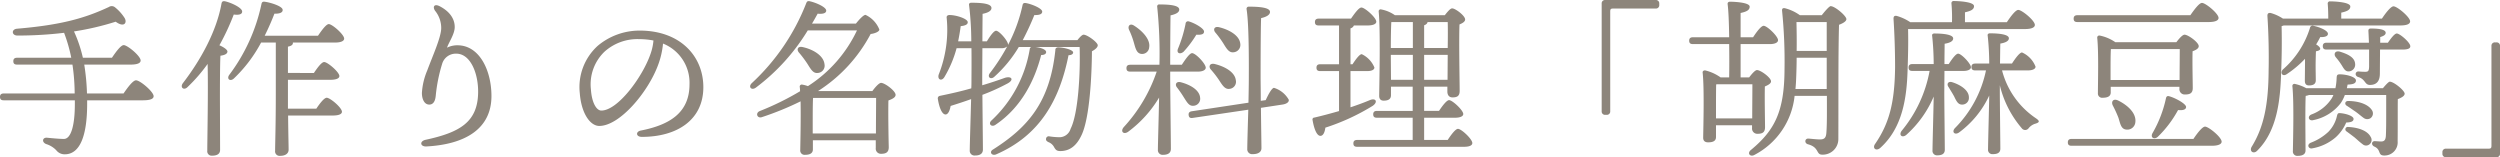 <svg xmlns="http://www.w3.org/2000/svg" width="438.9" height="27.6" viewBox="0 0 438.9 27.6">
  <path id="パス_40" data-name="パス 40" d="M16.71-8.79a38.76,38.76,0,0,0-.48-5.07h8.13c1.23,0,1.77-.27,1.77-.72,0-.78-2.31-2.7-2.97-2.7-.51,0-1.38,1.2-2.07,2.22h-5.1a23.277,23.277,0,0,0-1.56-4.62,48.6,48.6,0,0,0,7.32-1.71c1.56,1.14,2.1.09,1.5-.75a7.626,7.626,0,0,0-1.65-1.8.9.9,0,0,0-1.05-.03c-4.17,1.95-8.31,3.15-16.11,3.81-1.05.09-.96,1.2.06,1.2a68.05,68.05,0,0,0,8.19-.48,27.144,27.144,0,0,1,1.26,4.38H4.44c-.39,0-.66.15-.66.6,0,.48.27.6.66.6h9.72a35.6,35.6,0,0,1,.39,5.07H2.1c-.39,0-.66.15-.66.6,0,.48.27.6.66.6H14.58v.63c0,3.93-.72,6.15-1.92,6.15-.84,0-2.34-.15-2.94-.21C8.91-1.11,8.7-.27,9.54.09a4.132,4.132,0,0,1,1.77,1.08,1.846,1.846,0,0,0,1.5.72c2.7,0,3.93-3.33,3.93-8.85v-.63h9.78c1.35,0,1.89-.27,1.89-.72,0-.78-2.37-2.79-3.09-2.79-.54,0-1.47,1.26-2.19,2.31Zm23.34.81c0-.9,0-5.91.09-7.44.69-.09,1.2-.3,1.23-.72,0-.36-.72-.81-1.41-1.11a42.358,42.358,0,0,0,2.52-5.4c.9.12,1.5-.03,1.47-.54,0-.66-2.01-1.59-3.09-1.8-.36-.03-.48.12-.54.45-.84,4.68-3.48,9.66-6.78,13.95-.54.75.18,1.32.81.69a28.043,28.043,0,0,0,3.54-4.08c.12,4.71-.06,13.35-.06,15.24a.768.768,0,0,0,.84.87c.96,0,1.41-.36,1.41-1.02Zm7.86-10.95c.72-1.44,1.29-2.79,1.71-3.87.87.03,1.5-.18,1.44-.69-.03-.63-2.19-1.29-3.18-1.41-.33-.03-.48.09-.54.42a31.5,31.5,0,0,1-5.67,12.45c-.48.72.21,1.2.84.6a24.78,24.78,0,0,0,4.77-6.3h2.58v8.97c0,5.67-.12,8.82-.12,10.02a.786.786,0,0,0,.87.9c.99,0,1.5-.45,1.5-1.08,0-.81-.06-2.76-.09-6h7.86c1.02,0,1.59-.24,1.59-.66,0-.72-2.07-2.46-2.67-2.46-.45,0-1.23,1.02-1.83,1.92H51.99v-5.07h7.44c1.02,0,1.59-.24,1.59-.66,0-.69-2.07-2.46-2.67-2.46-.45,0-1.2,1.02-1.8,1.92H51.99v-4.62c.6-.12.87-.33.87-.63v-.09h7.41c1.02,0,1.59-.27,1.59-.69,0-.72-2.1-2.55-2.7-2.55-.45,0-1.26,1.11-1.89,2.04Zm29.91-4.38a4.781,4.781,0,0,1,1.08,3.03c0,1.62-1.53,4.95-2.46,7.47a11.817,11.817,0,0,0-.93,3.93c0,1.11.45,2.04,1.29,2.04.69,0,1.05-.57,1.14-1.56a27.853,27.853,0,0,1,1.11-5.55,2.5,2.5,0,0,1,2.49-1.83c2.52,0,3.9,3.51,3.84,6.87-.09,5.16-3.24,6.96-9.21,8.25-1.11.24-.99,1.23.15,1.17,6.69-.36,11.4-3.03,11.4-8.85,0-4.44-2.07-8.91-5.97-8.91a4.019,4.019,0,0,0-1.83.42c.3-.93,1.35-2.37,1.35-3.63,0-1.35-.78-2.67-2.61-3.63C77.7-24.6,77.34-24.03,77.82-23.31Zm37.8,7.65c-1.41,4.02-5.73,9.87-8.61,9.87-.87,0-1.68-1.41-1.83-3.72a7.937,7.937,0,0,1,2.37-6.6,8.634,8.634,0,0,1,6.09-2.22,13.309,13.309,0,0,1,2.52.24A9.366,9.366,0,0,1,115.62-15.66Zm-1.89-4.17a11.43,11.43,0,0,0-7.35,2.67,9.783,9.783,0,0,0-3.15,8.34c.27,3.54,1.83,5.73,3.42,5.73,3.6,0,8.61-5.97,10.35-10.77a14.467,14.467,0,0,0,.84-3.69,7.392,7.392,0,0,1,4.65,7.14c0,4.92-3.36,7.11-8.55,8.13-.93.18-.87,1.11.18,1.11,6.18,0,10.8-2.97,10.8-8.73C124.92-15.3,120.9-19.83,113.73-19.83ZM144.12-1.77V-3.93c0-.6,0-3.24.06-4.08h11.07c0,1.38-.03,4.17-.03,6.24Zm.93-7.44a26.621,26.621,0,0,0,9.24-10.02c.75-.09,1.53-.42,1.53-.78a4.771,4.771,0,0,0-2.43-2.58c-.36,0-1.14.84-1.68,1.53H144c.36-.6.69-1.2.99-1.74.87.09,1.5-.06,1.5-.54,0-.63-1.89-1.44-2.94-1.65-.33-.06-.45.06-.57.36a37.86,37.86,0,0,1-9.57,14.04c-.66.66-.03,1.32.72.78a35.768,35.768,0,0,0,9.12-10.05h8.64a23.473,23.473,0,0,1-8.61,9.78,5.808,5.808,0,0,0-1.02-.27.358.358,0,0,0-.42.39,5.9,5.9,0,0,1,.06.78,48.719,48.719,0,0,1-7.08,3.48c-.84.36-.42,1.38.42,1.05a51.607,51.607,0,0,0,6.75-2.76c.06,3.03-.03,6.96-.06,8.55a.759.759,0,0,0,.84.84c.9,0,1.38-.3,1.38-.96V-.57h11.04V.78a.9.9,0,0,0,.93,1.02c.84,0,1.35-.24,1.35-1.17-.03-1.14-.12-5.82-.06-8.19.63-.24,1.26-.51,1.26-.99,0-.69-1.89-2.1-2.55-2.1-.36,0-1.05.78-1.53,1.44Zm-.06-3.18a1.279,1.279,0,0,0,1.2-1.53c-.15-1.53-2.04-2.64-3.9-3.03-.81-.15-1.02.45-.6.96a19.489,19.489,0,0,1,1.47,1.95C143.79-13.05,144.18-12.3,144.99-12.39Zm44.85-3.6c0-.45-1.56-.87-2.61-.9-.3,0-.54.18-.51.48-.96,9.21-4.86,13.59-10.95,17.46-.69.39-.27,1.14.51.87,7.86-3.39,11.22-9.75,12.75-17.43C189.6-15.51,189.84-15.75,189.84-15.99Zm-8.85-2.16a48.019,48.019,0,0,0,2.04-4.41c.87.03,1.38-.15,1.38-.6,0-.57-1.83-1.32-2.85-1.5-.39-.06-.54.06-.6.36a27.081,27.081,0,0,1-2.55,6.99v-.09c0-.6-1.53-2.4-2.1-2.4-.39,0-1.05.93-1.62,1.86h-.78c0-2.01.03-3.93.03-4.83.93-.18,1.56-.51,1.56-1.02,0-.75-1.56-.93-3.54-.93-.27,0-.45.15-.39.42a53.357,53.357,0,0,1,.39,6.36h-2.31c.21-1.05.36-1.95.45-2.67.87-.09,1.29-.33,1.23-.75-.12-.6-2.13-1.23-3.27-1.2-.3.03-.48.21-.42.51a21.277,21.277,0,0,1-1.41,9.96c-.24.87.51,1.2.99.45a19.824,19.824,0,0,0,2.16-5.1h2.61c.03,2.64,0,5.01,0,5.64,0,.33,0,.84-.03,1.41-1.65.48-3.48.9-5.52,1.32a.437.437,0,0,0-.36.48c.24,1.56.72,2.76,1.35,2.79.48,0,.78-.75.9-1.5,1.14-.36,2.37-.75,3.6-1.2-.09,3.42-.24,8.04-.24,9a.83.83,0,0,0,.93.9c.96,0,1.38-.39,1.38-1.05,0-.9-.06-6-.09-9.6a35.494,35.494,0,0,0,4.44-2.01c1.11-.6.75-1.32-.45-.99-1.26.45-2.58.9-4.02,1.32v-1.53l.03-4.98h3.39a1.47,1.47,0,0,0,.96-.3,34.034,34.034,0,0,1-3.06,4.71c-.48.69.21,1.17.81.6a22.451,22.451,0,0,0,4.29-5.22h2.19a.439.439,0,0,0-.27.39,22.01,22.01,0,0,1-6.78,12.57c-.54.6.12,1.17.78.69,4.68-3.15,6.93-8.04,8.01-12.24.57,0,.87-.21.87-.51.03-.45-.99-.81-1.92-.9h7.8c.15,4.56-.24,11.73-1.59,14.37a2.051,2.051,0,0,1-1.83,1.47,11.777,11.777,0,0,1-1.89-.15.473.473,0,0,0-.57.33c-.09.33.06.51.42.69a1.85,1.85,0,0,1,.96.84c.27.48.45.72,1.11.72,1.68,0,2.88-.96,3.75-2.85,1.41-3.03,1.77-10.38,1.8-14.67.57-.3,1.02-.69,1.02-1.05,0-.51-1.83-1.86-2.49-1.86-.24,0-.69.45-1.08.96Zm35.22.57c.57.93.99,1.65,1.77,1.56a1.3,1.3,0,0,0,1.2-1.53c-.15-1.44-1.98-2.46-3.75-2.88-.81-.18-1.05.42-.63.93A17.526,17.526,0,0,1,216.21-17.58Zm-.75,6.45c.6.93,1.05,1.65,1.83,1.53a1.25,1.25,0,0,0,1.11-1.53c-.18-1.44-1.98-2.43-3.78-2.85-.81-.15-1.05.48-.6.99A17.115,17.115,0,0,1,215.46-11.13Zm-6.24-4.98a18.6,18.6,0,0,0,2.25-3c.9.06,1.35-.09,1.35-.54.03-.54-1.62-1.5-2.7-1.8a.431.431,0,0,0-.54.42,22.868,22.868,0,0,1-1.32,4.35C207.93-15.9,208.56-15.57,209.22-16.11Zm-8.73-1.65c.3,1.05.48,1.86,1.23,2.01a1.243,1.243,0,0,0,1.47-1.14c.24-1.32-1.11-2.85-2.7-3.84-.69-.42-1.11.12-.84.75A14.1,14.1,0,0,1,200.49-17.76Zm6.39,5.13h4.92c.69,0,1.32-.24,1.32-.69,0-.69-1.77-2.55-2.4-2.55-.42,0-1.17,1.08-1.8,2.04h-2.04c0-2.76.03-7.17.06-8.67.93-.21,1.53-.51,1.53-1.02,0-.72-1.56-.9-3.48-.9a.347.347,0,0,0-.39.42,79.68,79.68,0,0,1,.39,10.17h-5.13c-.39,0-.66.15-.66.6,0,.48.27.6.66.6h4.65a27.2,27.2,0,0,1-5.76,9.72c-.69.78-.06,1.41.75.84a20.64,20.64,0,0,0,5.43-6c-.06,3.39-.21,8.19-.21,9.15a.821.821,0,0,0,.9.9c.96,0,1.38-.39,1.38-1.05,0-1.26-.12-10.53-.12-12.6Zm4.05,6a1.235,1.235,0,0,0,1.2-1.44c-.12-1.35-1.77-2.28-3.42-2.7-.78-.18-1.05.42-.63.93a20.108,20.108,0,0,1,1.2,1.74C209.82-7.26,210.18-6.57,210.93-6.63Zm11.85-.87c0-1.74-.03-3.3-.03-4.02,0-1.14,0-8.46.09-10.5.93-.21,1.56-.57,1.56-1.08,0-.75-1.71-.93-3.69-.93a.376.376,0,0,0-.42.45c.48,2.94.39,11.22.39,12.48,0,.81-.03,2.28-.06,3.93l-9.93,1.5c-.39.06-.63.24-.57.69.06.48.36.54.72.48l9.75-1.44c-.09,2.97-.18,6.12-.18,6.9a.853.853,0,0,0,.96.9c.99,0,1.53-.39,1.53-1.05,0-.72-.06-4.02-.09-7.08l3.75-.57c.66-.09,1.2-.39,1.14-.84a4.477,4.477,0,0,0-2.61-2.1c-.39.06-.99,1.17-1.44,2.16Zm15.75-5.22h2.97c.63,0,1.23-.18,1.23-.63a4.464,4.464,0,0,0-2.22-2.34c-.39,0-1.05.9-1.62,1.77h-.36v-6.3a.88.88,0,0,0,.6-.51h2.4c.93,0,1.53-.24,1.53-.66,0-.72-2.01-2.49-2.61-2.49-.45,0-1.2,1.05-1.83,1.95h-5.67c-.39,0-.66.15-.66.6,0,.48.27.6.66.6h3.57v6.81h-3.3c-.39,0-.66.15-.66.6,0,.48.27.6.66.6h3.3V-5.7c-1.35.39-2.79.78-4.32,1.14a.331.331,0,0,0-.33.42c.27,1.59.75,2.79,1.38,2.79.51,0,.78-.69.87-1.44A37.915,37.915,0,0,0,242.4-6.6c.99-.66.63-1.47-.48-1.02-.99.42-2.13.84-3.39,1.26Zm7.11,1.53-.03-4.29v-.09h3.87v4.38Zm5.82-9.57c.36-.12.57-.33.6-.57h3.54c.03.93.03,2.67,0,4.56h-4.14Zm-1.98-.57v4.56h-3.87c0-1.5.03-3.69.09-4.56Zm1.98,10.14v-4.38h4.14l-.03,4.38Zm0,10.56v-3.9h5.43c.87,0,1.44-.24,1.44-.66-.03-.69-1.92-2.43-2.49-2.43-.42,0-1.17.99-1.77,1.89h-2.61V-9.99h4.08v.87c0,.48.21,1.02.9,1.02.78,0,1.26-.21,1.26-1.14,0-1.41-.15-9-.03-11.67.51-.21.99-.48.99-.87,0-.66-1.71-1.95-2.28-1.95-.33,0-.84.63-1.29,1.2h-8.76a6.217,6.217,0,0,0-2.43-1.02.339.339,0,0,0-.42.36c.33,3.3.12,12.27.09,14.82,0,.54.27.84.78.84.87,0,1.29-.3,1.29-.96v-1.5h3.81v4.26h-6.27c-.39,0-.66.15-.66.6,0,.48.27.6.66.6h6.27v3.9H239.7c-.39,0-.66.15-.66.6,0,.48.27.6.66.6h18.78c.93,0,1.44-.24,1.44-.66,0-.69-1.92-2.49-2.52-2.49-.42,0-1.2,1.02-1.8,1.95Zm32.67-5.04V-23.16c0-.42.09-.54.51-.54h7.47a.583.583,0,0,0,.63-.63v-.24a.583.583,0,0,0-.63-.63h-8.85a.583.583,0,0,0-.63.63v18.9a.583.583,0,0,0,.63.63h.24A.583.583,0,0,0,284.13-5.67ZM302.7-4.41v-1.8c0-.6,0-3.3.03-4.17l.15-.03h6.21c0,1.38-.03,4.17-.03,6Zm6.33,1.2v.48a.923.923,0,0,0,.96,1.02c.84,0,1.32-.24,1.32-1.17,0-1.05-.09-5.04-.03-7.14.57-.24,1.08-.51,1.08-.9,0-.66-1.83-1.98-2.46-1.98-.33,0-.93.69-1.38,1.29h-1.5v-5.85h5.13c.84,0,1.44-.24,1.44-.69,0-.69-1.92-2.52-2.52-2.52-.45,0-1.23,1.05-1.86,2.01h-2.19v-4.26c.93-.21,1.59-.45,1.59-1.11,0-.78-2.94-.87-3.45-.87-.27,0-.45.15-.42.42.15,1.11.24,3.36.27,5.82h-6.36c-.39,0-.66.15-.66.6,0,.48.27.6.66.6h6.36c.03,2.07.03,4.17,0,5.85h-1.5a7.848,7.848,0,0,0-2.7-1.23c-.27-.03-.51.15-.45.42.3,2.79.12,9.36.09,11.4,0,.54.3.81.87.81.9,0,1.38-.27,1.38-.93V-3.21Zm7.62-6.36c.09-.87.12-1.74.15-2.55.03-.93.06-1.92.06-2.94h5.28v5.49Zm5.49-11.76v5.07h-5.28c.03-1.74,0-3.51-.03-5.07Zm-4.71-1.2a7.873,7.873,0,0,0-2.64-1.23c-.39-.06-.54.09-.48.54a87.846,87.846,0,0,1,.42,10.2c-.03,7.38-1.71,10.68-5.88,14.13-.75.6-.15,1.29.57.9A13.225,13.225,0,0,0,316.5-8.37h5.67c0,2.43.03,4.98-.09,6.45-.06.93-.36,1.2-1.14,1.2-.63,0-1.8-.15-2.07-.15-.57,0-.69.78-.06.99,2.07.54,1.41,1.83,2.52,1.83a2.732,2.732,0,0,0,2.85-2.7c.03-6.57-.03-15.03.12-20.1.66-.24,1.29-.6,1.29-.99,0-.57-2.01-2.28-2.76-2.28-.24,0-1.05.93-1.56,1.59Zm39.51,2.43c1.2,0,1.74-.3,1.74-.72,0-.78-2.28-2.64-2.91-2.64-.48,0-1.35,1.17-2.01,2.16h-7.35v-1.74c.93-.21,1.59-.45,1.59-1.08,0-.81-3.03-.9-3.54-.9a.377.377,0,0,0-.42.45,28.127,28.127,0,0,1,.09,3.27h-7.32a8.26,8.26,0,0,0-2.4-1.11c-.39-.06-.57.09-.54.57.18,2.76.27,5.82.27,8.4-.06,6.36-1.08,9.96-3.48,13.47-.6.81.18,1.38.9.72,3.96-3.57,4.62-8.97,4.77-13.47.09-2.7.15-4.89.09-7.38Zm-14.13,7.35h3.39c.63,0,1.26-.21,1.26-.66-.03-.63-1.68-2.37-2.25-2.37-.39,0-1.08.93-1.65,1.83h-.75c0-1.5.03-2.88.03-3.57.93-.15,1.5-.45,1.5-.93,0-.69-1.77-.87-3.3-.87-.27,0-.45.15-.39.42a48.724,48.724,0,0,1,.27,4.95h-3.75c-.39,0-.66.15-.66.6,0,.48.27.6.66.6h3.03a22.943,22.943,0,0,1-4.89,10.5c-.6.81.12,1.32.81.72a18.874,18.874,0,0,0,4.8-6.72c-.03,2.07-.21,8.46-.21,9.45a.782.782,0,0,0,.84.87c.87,0,1.32-.3,1.32-.99,0-1.05-.09-8.37-.09-9.93Zm3.06,5.91a1.165,1.165,0,0,0,1.23-1.23c.03-1.29-1.5-2.25-2.94-2.7-.72-.21-.99.33-.66.81.33.54.69,1.11.99,1.65C344.88-7.5,345.18-6.84,345.87-6.84Zm11.61-6c.69,0,1.32-.21,1.32-.66a4.5,4.5,0,0,0-2.37-2.49c-.42,0-1.17,1.02-1.77,1.95h-2.1c.03-1.47.03-2.85.06-3.51.9-.15,1.5-.45,1.5-.93,0-.69-1.77-.87-3.33-.87-.27,0-.45.15-.39.42a46.854,46.854,0,0,1,.27,4.89h-2.46c-.39,0-.66.15-.66.6,0,.48.27.6.66.6h1.89A20.165,20.165,0,0,1,344.64-2.7c-.63.72.03,1.29.78.72a16.847,16.847,0,0,0,5.25-6.45c-.03,2.04-.21,8.46-.21,9.45a.759.759,0,0,0,.84.84c.9,0,1.32-.3,1.32-.96,0-1.05-.09-8.31-.09-9.87v-1.26a18.057,18.057,0,0,0,3.84,7.53.741.741,0,0,0,1.2.03,2.4,2.4,0,0,1,1.08-.78c.87-.24.96-.48.21-.99a14.486,14.486,0,0,1-5.94-8.4Zm31.71-8.49c1.2,0,1.74-.3,1.74-.72,0-.78-2.28-2.64-2.91-2.64-.48,0-1.35,1.17-2.04,2.16H366.15c-.39,0-.66.15-.66.6,0,.48.27.6.66.6ZM371.97-11.16v-2.01c0-.51,0-2.64.06-3.42h12.09c0,1.29-.03,3.78-.03,5.43Zm.84-6.63a7.314,7.314,0,0,0-2.76-1.17.358.358,0,0,0-.42.39c.27,2.67.12,7.77.12,9.72a.738.738,0,0,0,.84.81c.93,0,1.41-.3,1.41-.93v-.99h12.06v.33a.923.923,0,0,0,.96,1.02c.87,0,1.38-.21,1.38-1.14,0-1.02-.09-4.41-.03-6.45.57-.21,1.08-.48,1.08-.9,0-.66-1.86-2.01-2.49-2.01-.36,0-.96.69-1.44,1.32Zm9.42,9.48c-.33-.09-.48.09-.54.39a20.957,20.957,0,0,1-2.37,6.12c-.39.75.3,1.17.93.63a19.412,19.412,0,0,0,3.57-4.71c.87.09,1.41-.09,1.41-.54C385.23-6.99,383.28-8.04,382.23-8.31Zm-9.87,1.62a20.949,20.949,0,0,1,.99,2.16c.33,1.05.45,1.95,1.32,2.07a1.422,1.422,0,0,0,1.65-1.26c.21-1.59-1.32-3-3.03-3.84C372.45-7.95,372.03-7.38,372.36-6.69ZM365.13-.81c-.39,0-.66.15-.66.6,0,.48.27.6.66.6h24.6c1.2,0,1.74-.3,1.74-.72,0-.78-2.28-2.64-2.91-2.64-.48,0-1.38,1.17-2.04,2.16Zm57.69-19.92c1.2,0,1.74-.27,1.74-.72,0-.75-2.28-2.64-2.91-2.64-.48,0-1.38,1.17-2.04,2.16h-7.14v-1.05c.93-.21,1.59-.45,1.59-1.08,0-.81-3.03-.9-3.54-.9a.377.377,0,0,0-.42.45c.06.72.09,1.71.09,2.58h-7.95a7.693,7.693,0,0,0-2.16-.99c-.39-.06-.6.09-.57.57.21,3.12.27,6.69.21,9.42-.03,6-.81,9.96-2.94,13.44-.54.84.3,1.44.96.72,3.51-3.48,4.02-8.94,4.17-13.53.12-2.88.15-5.58.09-8.31.12-.03.27-.09.39-.12Zm-16.71,5.85c0,1.47-.03,3.3-.03,3.87q0,.81.72.81c.78,0,1.2-.27,1.2-.9,0-.45-.03-1.83-.03-2.55,0-.63.03-2.07.06-2.55.39-.06.72-.18.75-.42,0-.24-.3-.54-.72-.78.3-.48.54-.93.72-1.29.87.03,1.38-.18,1.35-.6-.03-.57-1.5-1.17-2.55-1.38a.459.459,0,0,0-.6.36,15.941,15.941,0,0,1-4.77,7.32c-.54.66,0,1.29.69.81A18.163,18.163,0,0,0,406.11-14.88Zm8.52,10.59c.06-.54-1.38-.99-2.4-1.05-.36-.03-.42.15-.51.48a5.749,5.749,0,0,1-1.53,2.82,9.3,9.3,0,0,1-3.06,1.89c-.81.36-.36,1.17.27.99a8.485,8.485,0,0,0,4.11-1.95,7.442,7.442,0,0,0,1.83-2.58C414.18-3.72,414.6-3.87,414.63-4.29Zm.33-1.32c.51.36,1.05.84,1.44,1.11a1.062,1.062,0,0,0,1.14.09,1.024,1.024,0,0,0,.3-1.47c-.54-.84-1.92-1.56-4.14-1.59-.6,0-.66.57-.3.81C413.88-6.36,414.51-5.91,414.96-5.61Zm-1.26,2.7a.424.424,0,0,0-.3.78c.42.3,1.05.78,1.44,1.08.45.39.96.87,1.35,1.14a.916.916,0,0,0,1.08.15.972.972,0,0,0,.36-1.41C417.18-2.07,415.86-2.79,413.7-2.91Zm-.24-6.81c.03-.21.09-.42.12-.63.99-.03,1.47-.21,1.47-.72,0-.63-1.68-1.08-2.85-1.08-.45,0-.51.18-.54.6a10.6,10.6,0,0,1-.21,1.83h-5.13a7.4,7.4,0,0,0-2.01-.75.358.358,0,0,0-.42.39c.3,2.88.12,9.24.09,11.4a.759.759,0,0,0,.84.84c.9,0,1.38-.3,1.38-.96,0-.63-.03-4.38-.03-5.1,0-.66,0-3.57.06-4.47a2.612,2.612,0,0,0,.57-.15h4.29a3.8,3.8,0,0,1-.36.69,7.141,7.141,0,0,1-3.51,2.73c-.78.36-.42,1.2.33.99a8.031,8.031,0,0,0,4.86-3.03,6.592,6.592,0,0,0,.69-1.38h7.26v3.18c0,1.32,0,3-.06,4.05-.06.66-.27.93-.84.93-.3,0-.93-.06-1.11-.06-.57,0-.66.69-.06.96,1.23.54.54,1.56,1.71,1.56a2.3,2.3,0,0,0,2.37-2.49c.03-2.58,0-5.52.03-7.41.63-.24,1.2-.54,1.2-.96,0-.54-1.89-2.1-2.61-2.1-.21,0-.75.6-1.2,1.14Zm.33-2.94a1.193,1.193,0,0,0,1.11-1.38c-.09-1.11-1.32-1.68-2.7-2.1-.84-.21-1.11.45-.69.99a11.047,11.047,0,0,1,.93,1.23C412.86-13.29,413.1-12.63,413.79-12.66Zm5.52-5.04v-.99c.45-.15.96-.33.96-.75,0-.63-1.38-.75-2.61-.75-.3,0-.45.12-.42.48.03.51.06,1.23.09,2.01h-7.44c-.39,0-.66.15-.66.6,0,.48.27.6.66.6h7.47v3.03c-.03.6-.09.84-.54.87a9.721,9.721,0,0,1-1.32-.06c-.6,0-.72.78-.03.99,1.29.39,1.08,1.38,2.04,1.38,1.08,0,1.77-.57,1.74-2.1l.03-4.11h3.93c.93,0,1.41-.18,1.38-.6,0-.63-1.83-2.22-2.37-2.22-.39,0-1.02.84-1.56,1.62Zm19.53.57V.36c0,.42-.09.54-.51.54h-7.47a.583.583,0,0,0-.63.63v.24a.583.583,0,0,0,.63.63h8.85a.583.583,0,0,0,.63-.63v-18.9a.583.583,0,0,0-.63-.63h-.24A.583.583,0,0,0,438.84-17.13Z" transform="translate(-1.44 25.2)" fill="#8d857b"/>
</svg>
